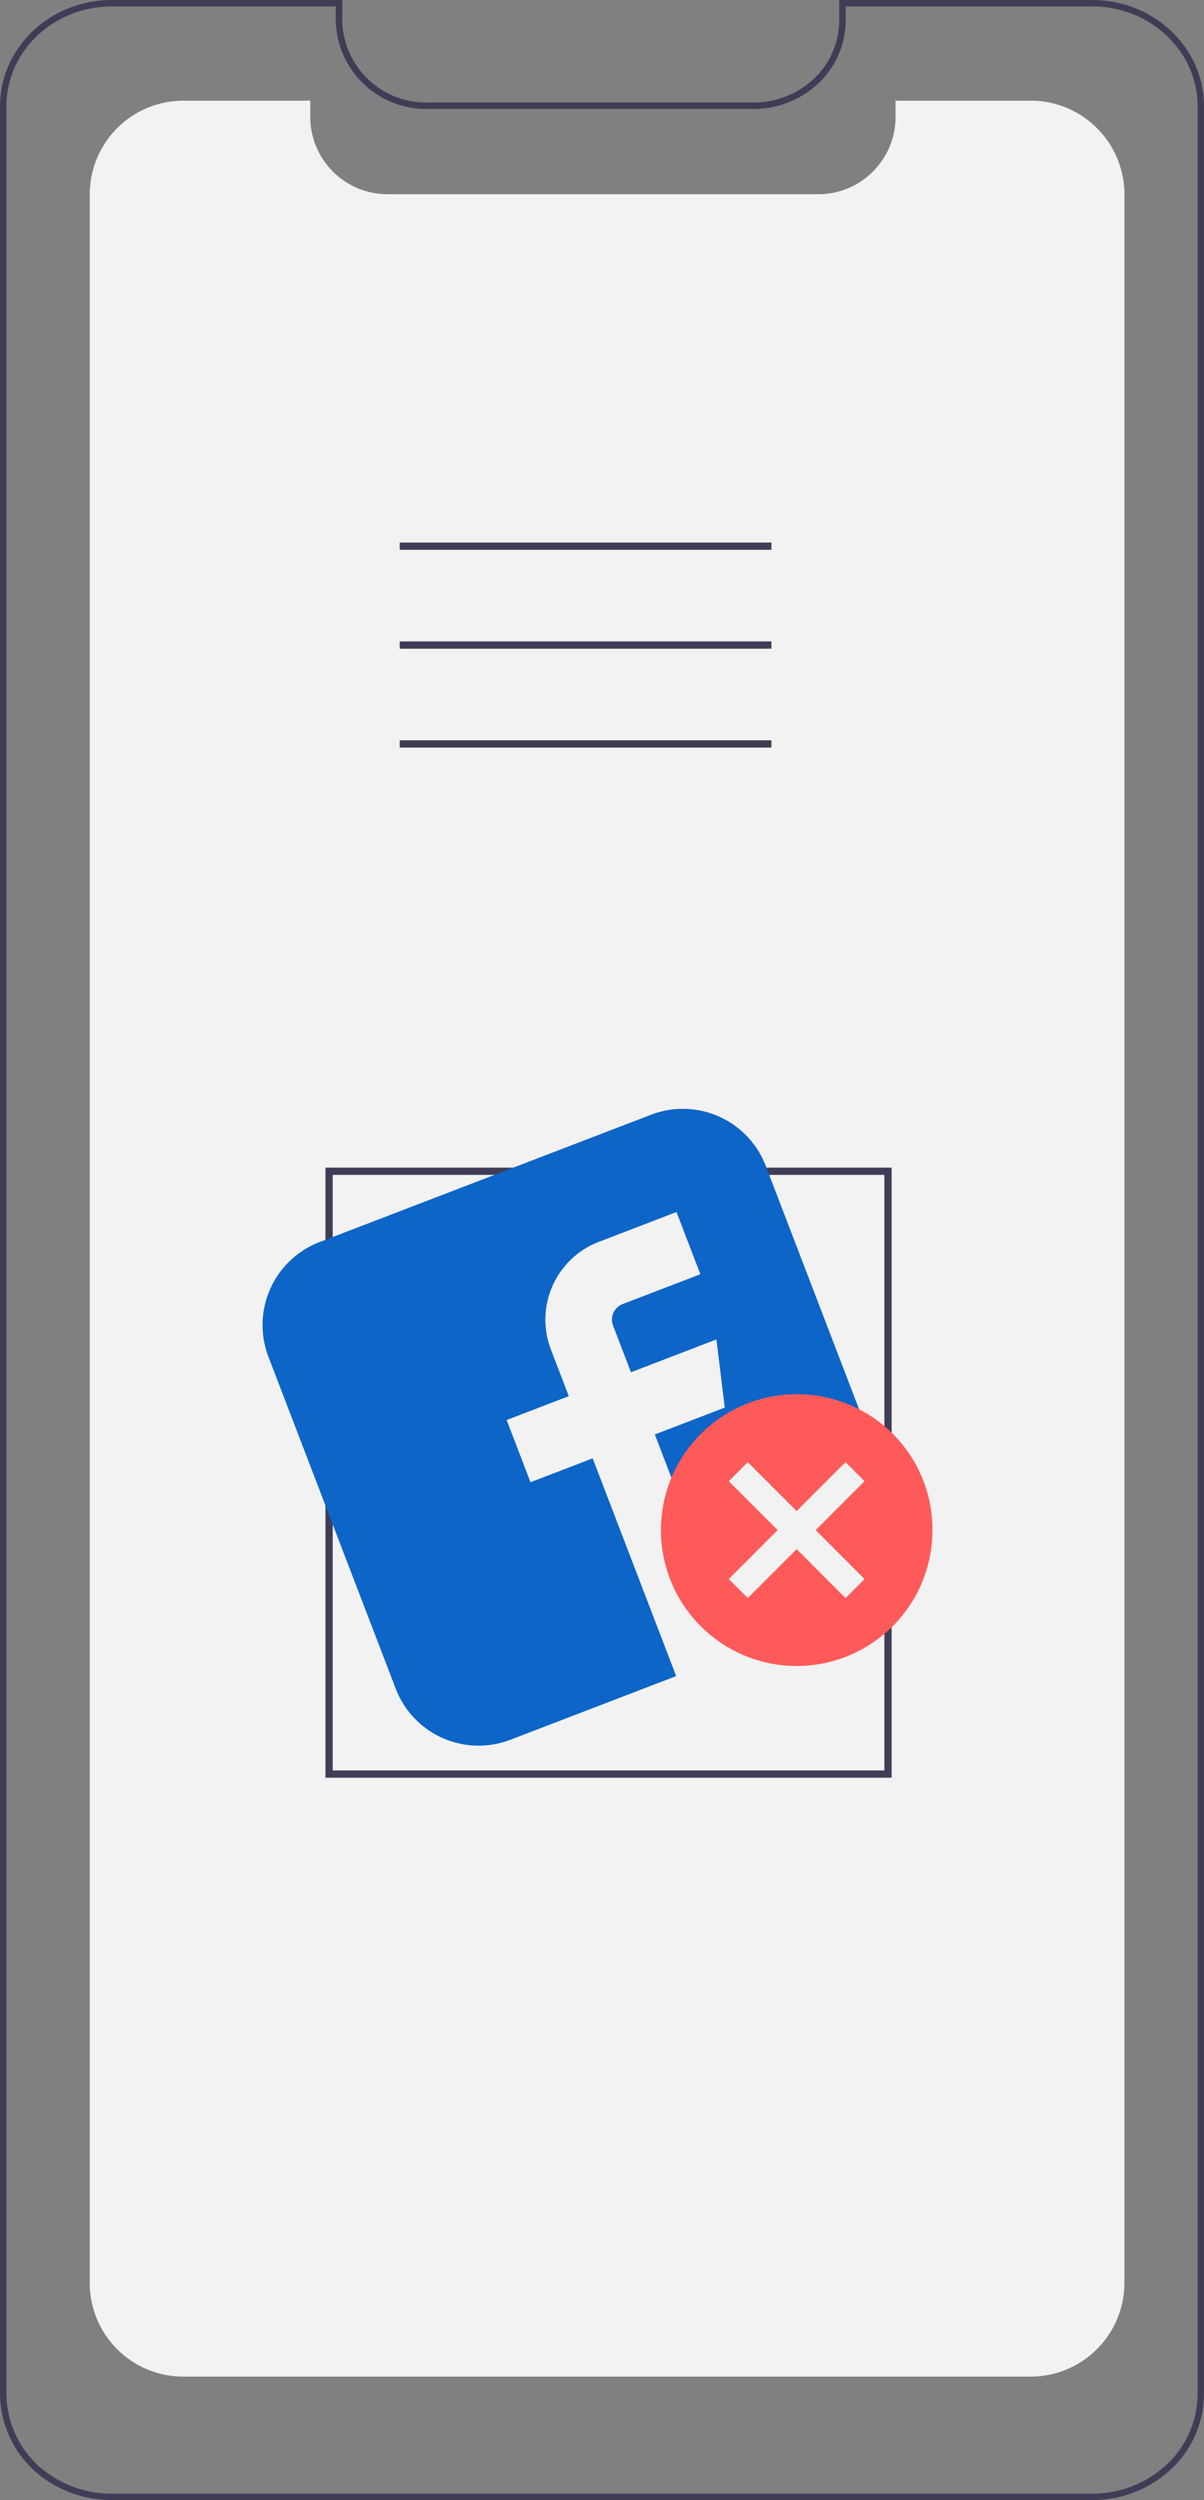 <svg xmlns="http://www.w3.org/2000/svg" width="131.301" height="272.433" viewBox="0 0 131.301 272.433">
  <rect x="0" y="0" width="131.301" height="272.433" fill="#808080" stroke="none"/>
  <g id="Group_357" data-name="Group 357" transform="translate(-114.541 -287)">
    <path id="Path_979" data-name="Path 979" d="M413.183,307.291H306.257a12.659,12.659,0,0,1-6.8-1.959,11.425,11.425,0,0,1-5.384-9.589V46.415c0-6.372,5.467-11.556,12.187-11.556h25.129v2.293a9.156,9.156,0,0,0,9.393,8.877H376.2a9.65,9.65,0,0,0,5.576-1.737,8.839,8.839,0,0,0,3.816-7.14V34.859h27.586c6.72,0,12.187,5.184,12.187,11.556V295.743a11.288,11.288,0,0,1-4.291,8.793A12.56,12.56,0,0,1,413.183,307.291ZM306.257,35.561c-6.333,0-11.485,4.869-11.485,10.854V295.743a10.725,10.725,0,0,0,5.06,9,11.955,11.955,0,0,0,6.425,1.849H413.183a11.854,11.854,0,0,0,7.454-2.6,10.59,10.59,0,0,0,4.031-8.247V46.415c0-5.985-5.152-10.854-11.485-10.854H386.3v1.591a9.541,9.541,0,0,1-4.119,7.717,10.345,10.345,0,0,1-5.977,1.862H340.779a9.858,9.858,0,0,1-10.095-9.579V35.561Z" transform="translate(-179.528 252.142)" fill="#3f3d56"/>
    <path id="Path_980" data-name="Path 980" d="M434.781,76.326V303.891a10.23,10.23,0,0,1-10.227,10.22H332.17a10.209,10.209,0,0,1-10.227-10.22V76.326A10.226,10.226,0,0,1,332.171,66.1h13.824v1.773a8.421,8.421,0,0,0,8.42,8.422H401.4a8.352,8.352,0,0,0,4.992-1.643,7.823,7.823,0,0,0,.829-.7,8.4,8.4,0,0,0,2.6-6.084V66.1h14.735a10.224,10.224,0,0,1,10.227,10.227Z" transform="translate(-197.617 231.869)" fill="#f2f2f2"/>
    <path id="Path_981" data-name="Path 981" d="M456.91,463.763H395.164v-66.48H456.91Zm-60.954-.792h60.162v-64.9H395.956Z" transform="translate(-245.132 16.954)" fill="#3f3d56"/>
    <rect id="Rectangle_2087" data-name="Rectangle 2087" width="40.537" height="0.792" transform="translate(158.13 346.12)" fill="#3f3d56"/>
    <rect id="Rectangle_2088" data-name="Rectangle 2088" width="40.537" height="0.792" transform="translate(158.13 356.896)" fill="#3f3d56"/>
    <rect id="Rectangle_2089" data-name="Rectangle 2089" width="40.537" height="0.792" transform="translate(158.13 367.671)" fill="#3f3d56"/>
    <path id="Icon_metro-facebook" data-name="Icon metro-facebook" d="M48.409,0H9.68A9.681,9.681,0,0,0,0,9.683V48.407a9.681,9.681,0,0,0,9.68,9.683H29.045V32.675H21.783V25.414h7.261V19.968a9.076,9.076,0,0,1,9.076-9.076H47.2v7.261H38.121a1.815,1.815,0,0,0-1.815,1.815v5.446H46.29l-1.815,7.261H36.306V58.089h12.1a9.681,9.681,0,0,0,9.681-9.683V9.683A9.682,9.682,0,0,0,48.409,0Z" transform="translate(140.348 425.819) rotate(-21)" fill="#0c65c7"/>
    <ellipse id="Ellipse_201" data-name="Ellipse 201" cx="12" cy="11" rx="12" ry="11" transform="translate(190.541 442.081)" fill="#f2f2f2"/>
    <path id="Icon_ionic-md-close-circle" data-name="Icon ionic-md-close-circle" d="M18.182,3.375A14.807,14.807,0,1,0,32.989,18.182,14.756,14.756,0,0,0,18.182,3.375Zm7.4,20.138-2.073,2.073-5.331-5.331-5.331,5.331-2.073-2.073,5.331-5.331-5.331-5.331,2.073-2.073,5.331,5.33,5.331-5.33,2.073,2.073-5.331,5.331Z" transform="translate(183.242 435.554)" fill="#ff5a5a"/>
  </g>
</svg>

